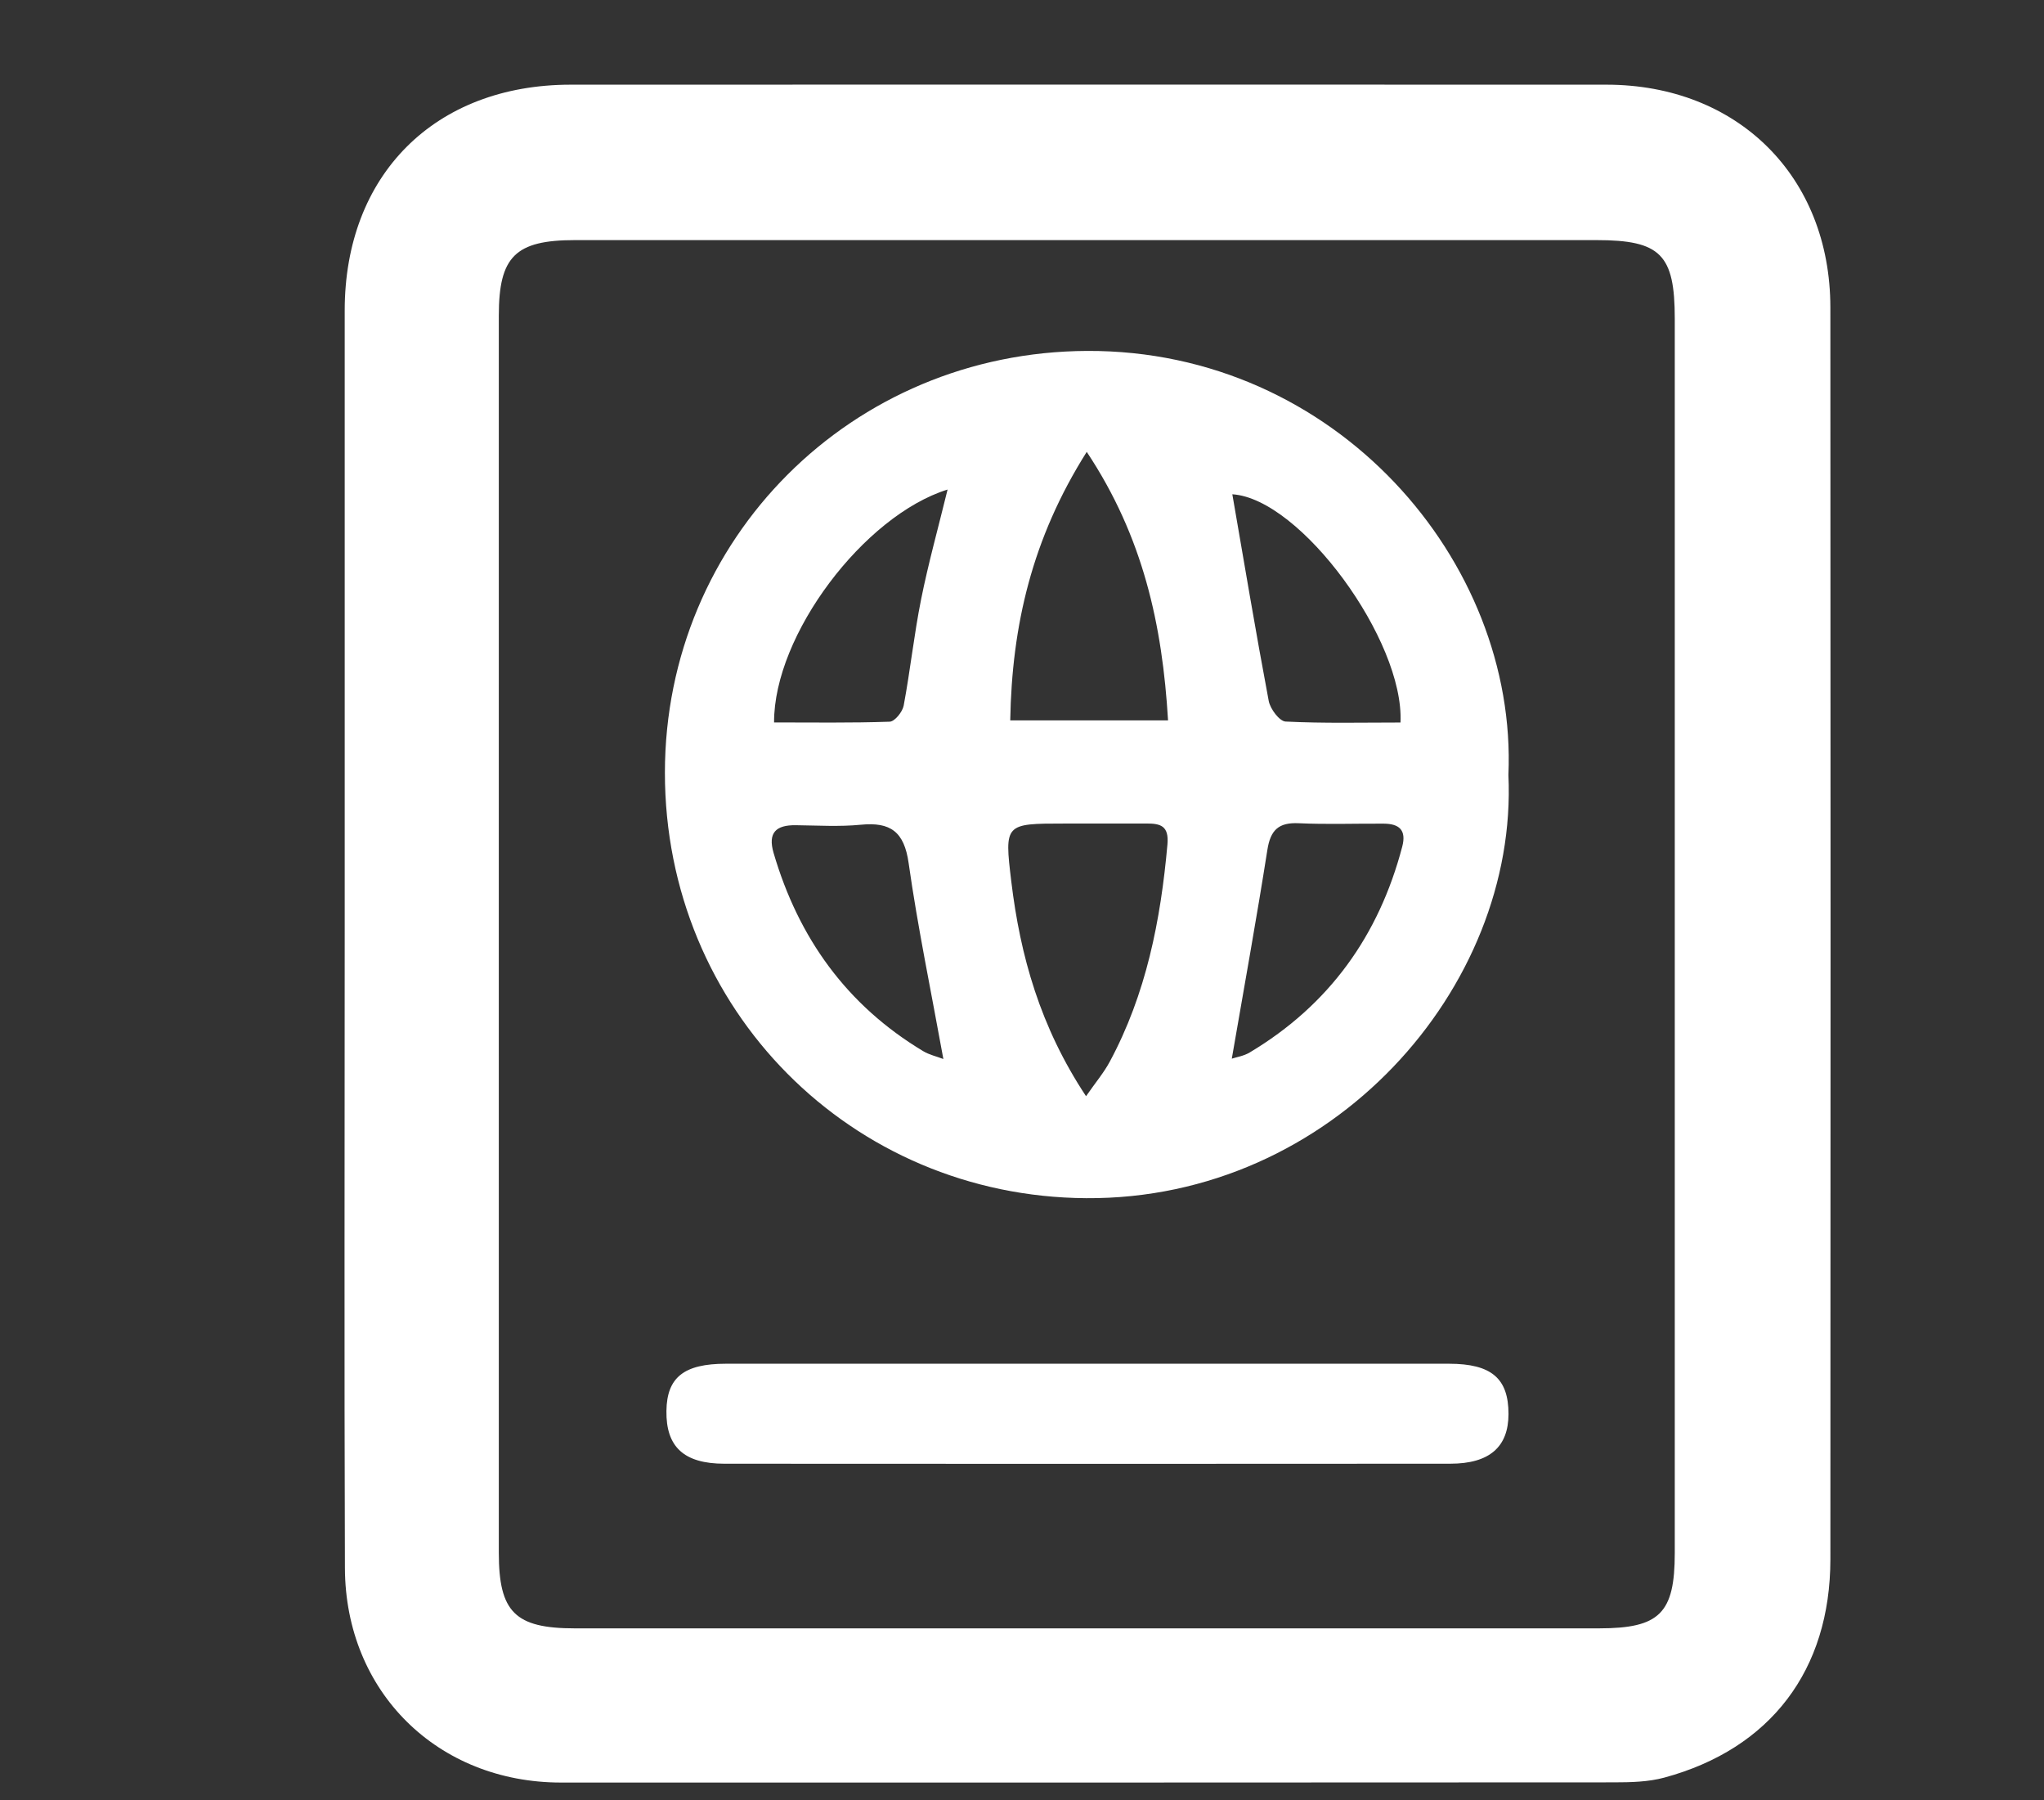 <?xml version="1.0" encoding="utf-8"?>
<!-- Generator: Adobe Illustrator 16.0.0, SVG Export Plug-In . SVG Version: 6.00 Build 0)  -->
<!DOCTYPE svg PUBLIC "-//W3C//DTD SVG 1.1//EN" "http://www.w3.org/Graphics/SVG/1.1/DTD/svg11.dtd">
<svg version="1.1" id="Layer_1" xmlns="http://www.w3.org/2000/svg" xmlns:xlink="http://www.w3.org/1999/xlink" x="0px" y="0px"
	 width="360px" height="317px" viewBox="0 0 360 317" enable-background="new 0 0 360 317" xml:space="preserve">
<rect x="0" y="0" width="360" height="317" fill="#333333" stroke="none"/>
<g>
	<path fill-rule="evenodd" clip-rule="evenodd" fill="#FFFFFF" d="M60.711,164.138c-0.002-36.488-0.007-72.976,0-109.463
		c0.004-23.88,15.861-39.756,39.784-39.764c60.813-0.02,121.625-0.021,182.438,0c23.114,0.008,39.425,16.164,39.44,39.22
		c0.049,73.475,0.04,146.95,0.004,220.425c-0.009,19.521-10.539,33.375-29.239,38.443c-2.833,0.768-5.917,0.836-8.885,0.839
		c-61.812,0.045-123.625,0.036-185.437,0.034c-21.731,0-37.989-15.957-38.067-37.773C60.618,238.779,60.714,201.458,60.711,164.138z
		 M87.851,163.994c0,36.479-0.005,72.959,0.003,109.439c0.002,10.426,2.872,13.287,13.392,13.289
		c60.133,0.011,120.266,0.012,180.399-0.001c10.67-0.002,13.323-2.664,13.324-13.251c0.005-72.459,0.004-144.919,0-217.378
		c0-11.292-2.505-13.813-13.799-13.814c-59.967-0.009-119.933-0.008-179.899,0c-10.504,0.001-13.415,2.891-13.417,13.278
		C87.845,91.702,87.85,127.848,87.851,163.994z"/>
	<path fill-rule="evenodd" clip-rule="evenodd" fill="#FFFFFF" d="M265.67,136.466c1.73,37.424-31.024,74.794-74.375,74.51
		c-41.374-0.271-74.208-33.223-74.188-74.939c0.021-41.15,32.87-74.079,74.381-74.246C235.259,61.614,267.296,98.815,265.67,136.466
		z M191.28,193.019c1.707-2.455,3.131-4.137,4.154-6.036c6.437-11.947,8.988-24.919,10.182-38.296
		c0.293-3.291-1.229-3.683-3.68-3.682c-4.831,0.002-9.662,0.007-14.493,0.007c-10.477,0-10.554,0.009-9.333,10.17
		C179.69,168.319,183.199,180.809,191.28,193.019z M191.402,79.566c-9.63,15.237-13.183,30.564-13.474,47.278
		c9.466,0,18.466,0,27.795,0C204.722,110.037,201.33,94.506,191.402,79.566z M216.95,186.41c0.813-0.271,2.103-0.463,3.137-1.081
		c13.983-8.347,22.765-20.565,26.882-36.252c0.775-2.956-0.569-4.032-3.261-4.048c-4.991-0.031-9.99,0.156-14.971-0.075
		c-3.543-0.164-4.972,1.192-5.521,4.691C221.321,161.726,219.131,173.76,216.95,186.41z M166.151,186.471
		c-2.182-12.04-4.519-23.226-6.121-34.517c-0.781-5.507-3.194-7.248-8.422-6.735c-3.789,0.372-7.643,0.127-11.467,0.083
		c-3.461-0.04-4.941,1.308-3.89,4.894c4.389,14.97,12.888,26.824,26.368,34.904C163.663,185.726,164.916,186.001,166.151,186.471z
		 M246.662,127.22c0.684-14.46-17.604-39.431-29.618-40.188c2.08,12.007,4.118,24.223,6.41,36.39
		c0.264,1.402,1.89,3.576,2.973,3.629C233.174,127.386,239.947,127.22,246.662,127.22z M166.893,86.199
		c-14.703,4.578-30.615,25.574-30.56,41.007c6.781,0,13.581,0.106,20.368-0.13c0.882-0.031,2.253-1.729,2.459-2.83
		c1.162-6.21,1.828-12.516,3.068-18.708C163.486,99.255,165.214,93.066,166.893,86.199z"/>
	<path fill-rule="evenodd" clip-rule="evenodd" fill="#FFFFFF" d="M191.782,240.125c21.145,0.001,42.289-0.003,63.434,0.003
		c7.445,0.002,10.472,2.573,10.468,8.847c-0.003,5.79-3.335,8.75-10.24,8.755c-42.623,0.034-85.245,0.032-127.867,0.002
		c-7.131-0.005-10.287-2.973-10.203-9.293c0.078-5.907,3.08-8.309,10.474-8.312C149.16,240.118,170.471,240.125,191.782,240.125z"/>
</g>
</svg>
